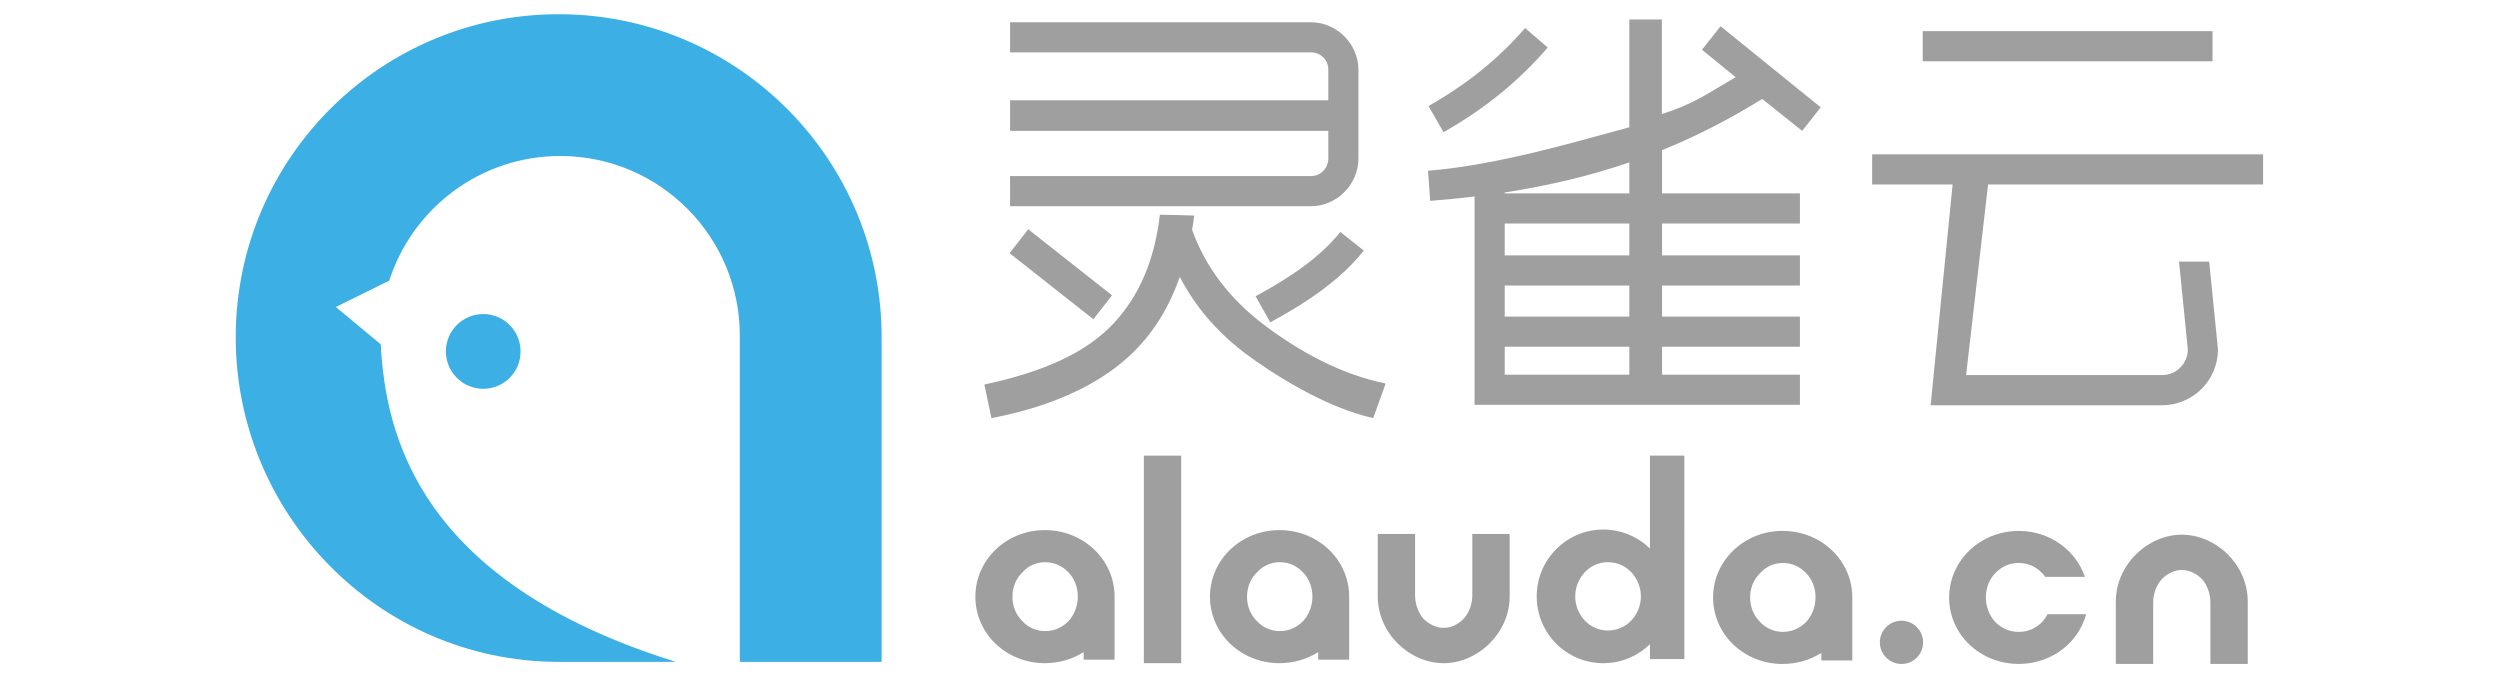 <svg xmlns="http://www.w3.org/2000/svg" xmlns:svg="http://www.w3.org/2000/svg" id="svg2" width="1067.333" height="290.432" version="1.1" viewBox="245.607 55.008 575.12 185.12" xml:space="preserve"><defs id="defs6"><clipPath id="clipPath18" clipPathUnits="userSpaceOnUse"><path id="path16" d="M 0,217.824 H 800.5 V 0 H 0 Z"/></clipPath></defs><g id="g10" transform="matrix(1.333,0,0,-1.333,0,290.432)"><g id="g12"><g id="g14" clip-path="url(#clipPath18)"><g id="g20" transform="translate(324.776,107.424)"><path id="path22" fill="#3cafe4" fill-opacity="1" fill-rule="nonzero" stroke="none" d="m 0,0 v -65.926 h -28.953 v 29.74 21.87 14.795 c 0.116,20.249 -16.21,36.752 -36.453,36.864 -16.406,0.089 -30.344,-10.611 -35.113,-25.442 l -10.909,-5.378 9.169,-7.616 c 0.982,-18.082 7.371,-48.37 60.247,-64.833 h -24.27 c -36.42,0.199 -65.777,30.235 -65.574,66.642 0.199,36.411 29.875,65.767 66.289,65.568 C -29.157,66.09 0.194,36.411 0,0"/></g><g id="g24" transform="translate(251.064,104.829)"><path id="path26" fill="#3cafe4" fill-opacity="1" fill-rule="nonzero" stroke="none" d="m 0,0 c -0.014,-4.215 -3.448,-7.612 -7.661,-7.59 -4.209,0.027 -7.611,3.461 -7.582,7.676 0.016,4.208 3.454,7.607 7.664,7.583 C -3.363,7.649 0.033,4.212 0,0"/></g><path id="path28" fill="#9f9fa0" fill-opacity="1" fill-rule="nonzero" stroke="none" d="m 378.304,83.598 h 7.624 V 41.227 h -7.624 z"/><g id="g30" transform="translate(452.985,54.868)"><path id="path32" fill="#9f9fa0" fill-opacity="1" fill-rule="nonzero" stroke="none" d="m 0,0 c 0,-7.567 -6.557,-13.642 -13.466,-13.642 -6.971,0 -13.465,6.075 -13.465,13.642 v 12.75 h 7.625 V 0.182 c 0,-1.789 0.657,-3.459 1.611,-4.648 1.19,-1.253 2.741,-1.966 4.229,-1.966 1.489,0 3.035,0.713 4.171,1.966 1.012,1.189 1.667,2.859 1.667,4.648 V 12.75 H 0 Z"/></g><g id="g34" transform="translate(576.731,53.817)"><path id="path36" fill="#9f9fa0" fill-opacity="1" fill-rule="nonzero" stroke="none" d="M 0,0 C 0,7.567 6.556,13.642 13.467,13.642 20.438,13.642 26.931,7.567 26.931,0 v -12.75 h -7.628 v 12.57 c 0,1.787 -0.654,3.457 -1.608,4.646 -1.193,1.255 -2.739,1.966 -4.228,1.966 -1.488,0 -3.039,-0.711 -4.175,-1.966 C 8.28,3.277 7.627,1.607 7.627,-0.18 V -12.75 H 0 Z"/></g><g id="g38" transform="translate(468.332,49.925)"><path id="path40" fill="#9f9fa0" fill-opacity="1" fill-rule="nonzero" stroke="none" d="m 0,0 c 1.251,-1.312 2.921,-2.027 4.71,-2.027 1.787,0 3.512,0.715 4.762,2.027 1.253,1.312 1.968,3.097 1.968,4.943 0,1.852 -0.715,3.575 -1.968,4.944 -1.25,1.312 -2.975,2.03 -4.762,2.03 C 2.921,11.917 1.251,11.199 0,9.887 -1.25,8.518 -1.963,6.795 -1.963,4.943 -1.963,3.097 -1.25,1.312 0,0 m 13.289,-4.826 c -2.445,-2.384 -5.84,-3.872 -9.533,-3.872 -7.509,0 -13.583,6.074 -13.583,13.641 0,7.506 6.074,13.643 13.583,13.643 3.693,0 7.088,-1.489 9.533,-3.87 v 18.957 h 7.026 V -7.863 h -7.026 z"/></g><g id="g42" transform="translate(513.518,49.647)"><path id="path44" fill="#9f9fa0" fill-opacity="1" fill-rule="nonzero" stroke="none" d="m 0,0 c -1.311,-1.312 -2.918,-2.027 -4.77,-2.027 -1.722,0 -3.454,0.715 -4.642,2.027 -1.374,1.37 -2.028,3.1 -2.028,5.006 0,1.847 0.654,3.631 2.028,4.943 1.188,1.369 2.92,2.087 4.642,2.087 1.852,0 3.459,-0.718 4.77,-2.087 C 1.252,8.637 1.906,6.912 1.906,5.062 1.906,3.156 1.252,1.37 0,0 m 9.412,5.006 c 0,7.506 -6.315,13.584 -14.239,13.584 -7.863,0 -14.179,-6.078 -14.179,-13.584 0,-7.569 6.316,-13.585 14.179,-13.585 2.945,0 5.664,0.835 7.924,2.262 v -1.546 h 6.315 z"/></g><g id="g46" transform="translate(410.81,49.806)"><path id="path48" fill="#9f9fa0" fill-opacity="1" fill-rule="nonzero" stroke="none" d="m 0,0 c -1.312,-1.31 -2.92,-2.027 -4.767,-2.027 -1.729,0 -3.457,0.717 -4.647,2.027 -1.371,1.369 -2.025,3.099 -2.025,5.006 0,1.846 0.654,3.631 2.025,4.943 1.19,1.369 2.918,2.087 4.647,2.087 1.847,0 3.455,-0.718 4.767,-2.087 C 1.251,8.637 1.906,6.914 1.906,5.062 1.906,3.156 1.251,1.369 0,0 m 9.412,5.006 c 0,7.505 -6.314,13.584 -14.238,13.584 -7.865,0 -14.179,-6.079 -14.179,-13.584 0,-7.569 6.314,-13.585 14.179,-13.585 2.944,0 5.666,0.835 7.924,2.262 v -1.546 h 6.314 z"/></g><g id="g50" transform="translate(362.919,49.806)"><path id="path52" fill="#9f9fa0" fill-opacity="1" fill-rule="nonzero" stroke="none" d="m 0,0 c -1.31,-1.31 -2.92,-2.027 -4.767,-2.027 -1.727,0 -3.456,0.717 -4.647,2.027 -1.368,1.369 -2.024,3.099 -2.024,5.006 0,1.846 0.656,3.631 2.024,4.943 1.191,1.369 2.92,2.087 4.647,2.087 C -2.92,12.036 -1.31,11.318 0,9.949 1.25,8.637 1.906,6.914 1.906,5.062 1.906,3.156 1.25,1.369 0,0 m 9.413,5.006 c 0,7.505 -6.316,13.584 -14.237,13.584 -7.866,0 -14.181,-6.079 -14.181,-13.584 0,-7.569 6.315,-13.585 14.181,-13.585 2.942,0 5.662,0.835 7.921,2.262 v -1.546 h 6.316 z"/></g><g id="g54" transform="translate(562.782,51.224)"><path id="path56" fill="#9f9fa0" fill-opacity="1" fill-rule="nonzero" stroke="none" d="m 0,0 c -0.287,-0.567 -0.647,-1.1 -1.083,-1.577 -1.312,-1.312 -2.92,-2.027 -4.767,-2.027 -0.008,0 -0.019,0.003 -0.028,0.003 -0.007,0 -0.02,-0.003 -0.029,-0.003 -1.847,0 -3.454,0.715 -4.767,2.027 -1.25,1.372 -1.906,3.156 -1.906,5.062 0,1.85 0.656,3.575 1.906,4.887 1.313,1.369 2.92,2.087 4.767,2.087 0.009,0 0.022,-0.002 0.029,-0.002 0.009,0 0.02,0.002 0.028,0.002 1.847,0 3.455,-0.718 4.767,-2.087 0.224,-0.236 0.42,-0.488 0.605,-0.747 h 8.107 c -1.838,5.438 -7.144,9.372 -13.507,9.384 -6.846,-0.014 -12.478,-4.562 -13.87,-10.648 -0.015,-0.07 -0.039,-0.128 -0.053,-0.194 -0.013,-0.074 -0.022,-0.154 -0.035,-0.225 -0.159,-0.817 -0.25,-1.654 -0.25,-2.513 0,-4.763 2.503,-8.907 6.315,-11.327 v 0.003 c 0.515,-0.322 1.056,-0.614 1.613,-0.875 0.095,-0.043 0.19,-0.087 0.285,-0.131 0.252,-0.107 0.508,-0.217 0.767,-0.314 0.085,-0.031 0.171,-0.057 0.255,-0.089 0.497,-0.172 1.003,-0.322 1.527,-0.446 0.104,-0.024 0.206,-0.051 0.309,-0.075 0.228,-0.048 0.462,-0.084 0.696,-0.123 0.194,-0.033 0.391,-0.063 0.588,-0.084 0.201,-0.025 0.402,-0.049 0.605,-0.067 0.349,-0.026 0.698,-0.044 1.054,-0.048 0.063,0 0.13,-0.007 0.194,-0.009 0.068,0.002 0.13,0.009 0.196,0.009 0.354,0.004 0.703,0.022 1.052,0.048 0.203,0.018 0.404,0.042 0.606,0.067 0.198,0.021 0.392,0.051 0.586,0.084 0.235,0.039 0.469,0.075 0.697,0.123 0.103,0.024 0.207,0.051 0.308,0.075 0.524,0.124 1.03,0.274 1.527,0.446 0.084,0.032 0.17,0.058 0.257,0.089 0.257,0.097 0.511,0.207 0.766,0.314 l 0.284,0.131 c 0.557,0.261 1.101,0.553 1.616,0.875 V -7.898 C 4.879,-6.081 7.002,-3.291 7.881,0 Z"/></g><g id="g58" transform="translate(537.389,45.48)"><path id="path60" fill="#9f9fa0" fill-opacity="1" fill-rule="nonzero" stroke="none" d="m 0,0 c 0,-2.438 -1.979,-4.413 -4.416,-4.413 -2.438,0 -4.415,1.975 -4.415,4.413 0,2.438 1.977,4.414 4.415,4.414 C -1.979,4.414 0,2.438 0,0"/></g><g id="g62" transform="translate(350.991,156.141)"><path id="path64" fill="#9f9fa0" fill-opacity="1" fill-rule="nonzero" stroke="none" d="m 0,0 h 64.971 v 6.245 c 0,1.99 -1.539,3.527 -3.53,3.527 H 0 v 6.154 h 61.441 c 5.248,0 9.681,-4.433 9.681,-9.681 v -18.1 c 0,-5.336 -4.433,-9.772 -9.681,-9.772 H 0 v 6.154 h 61.441 c 1.991,0 3.53,1.63 3.53,3.618 v 5.61 L 0,-6.245 Z"/></g><g id="g66" transform="translate(368.003,111.44)"><path id="path68" fill="#9f9fa0" fill-opacity="1" fill-rule="nonzero" stroke="none" d="m 0,0 -17.103,13.483 3.801,4.886 L 3.8,4.886 Z"/></g><g id="g70" transform="translate(401.121,116.145)"><path id="path72" fill="#9f9fa0" fill-opacity="1" fill-rule="nonzero" stroke="none" d="m 0,0 c 7.059,3.799 13.302,8.054 17.282,13.121 l 4.797,-3.8 C 17.556,3.53 10.678,-1.175 2.986,-5.339 Z"/></g><path id="path74" fill="#9f9fa0" fill-opacity="1" fill-rule="nonzero" stroke="none" d="m 537.31,170.258 h 59.16 v -6.154 h -59.16 z m -10.326,-25.157 h 79.812 V 138.95 H 550.65 l -4.488,-38.912 h 40.017 c 2.895,0 5.248,2.353 5.248,5.248 l -1.796,17.919 h 6.154 l 1.796,-17.919 c 0,-6.244 -5.067,-11.4 -11.402,-11.4 h -47.257 l 4.488,45.064 h -16.426 z"/><g id="g76" transform="translate(427.588,98.109)"><path id="path78" fill="#9f9fa0" fill-opacity="1" fill-rule="nonzero" stroke="none" d="m 0,0 v 0.236 c -8.925,1.784 -17.555,6.505 -24.687,11.904 -7.132,5.397 -12.048,11.886 -14.748,19.471 0.169,0.932 0.313,1.898 0.446,2.881 -2.339,0.099 -4.68,0.15 -7.024,0.172 -1.049,-9.07 -4.122,-16.385 -9.229,-21.947 C -61.025,6.421 -69.894,2.571 -81.845,0 l 1.446,-6.848 c 0,0 7.291,1.286 13.59,3.855 6.361,2.508 11.567,5.785 15.616,9.832 4.047,4.049 7.132,9.092 9.252,15.133 1.607,-3.086 3.503,-5.898 5.687,-8.433 2.184,-2.541 4.659,-4.869 7.422,-6.992 5.525,-4.175 16.513,-11.228 26.375,-13.395 z"/></g><g id="g80" transform="translate(460.752,166.91)"><path id="path82" fill="#9f9fa0" fill-opacity="1" fill-rule="nonzero" stroke="none" d="M 0,0 -4.617,3.98 C -9.865,-2.081 -16.2,-7.329 -24.342,-11.946 l 3.076,-5.336 C -12.489,-12.308 -5.704,-6.604 0,0"/></g><path id="path84" fill="#9f9fa0" fill-opacity="1" fill-rule="nonzero" stroke="none" d="m 451.974,105.829 h 25.441 v -5.7 h -25.441 z m 0,12.489 h 25.441 v -6.335 h -25.441 z m 0,12.666 h 25.441 v -6.516 h -25.441 z m 0,6.335 c 9.421,1.465 17.767,3.517 25.441,6.145 v -6.326 h -25.441 z m 52.573,19.094 8.146,-6.517 3.799,4.798 -20.451,16.558 -3.8,-4.795 6.874,-5.611 c -6.264,-3.616 -8.334,-5.339 -15.057,-7.521 v 19.319 h -0.489 -6.154 v -22.016 c -10.499,-2.805 -26.617,-7.698 -41.099,-8.873 l 0.455,-6.154 c 3.076,0.269 6.155,0.543 9.048,0.905 V 93.975 h 6.155 60.264 v 6.154 h -28.143 v 5.7 h 28.143 v 6.154 h -28.143 v 6.335 h 28.143 v 6.15 h -28.143 v 6.516 h 28.143 v 6.154 h -28.143 v 8.822 c 7.227,2.934 13.918,6.419 20.452,10.453"/></g></g></g></svg>